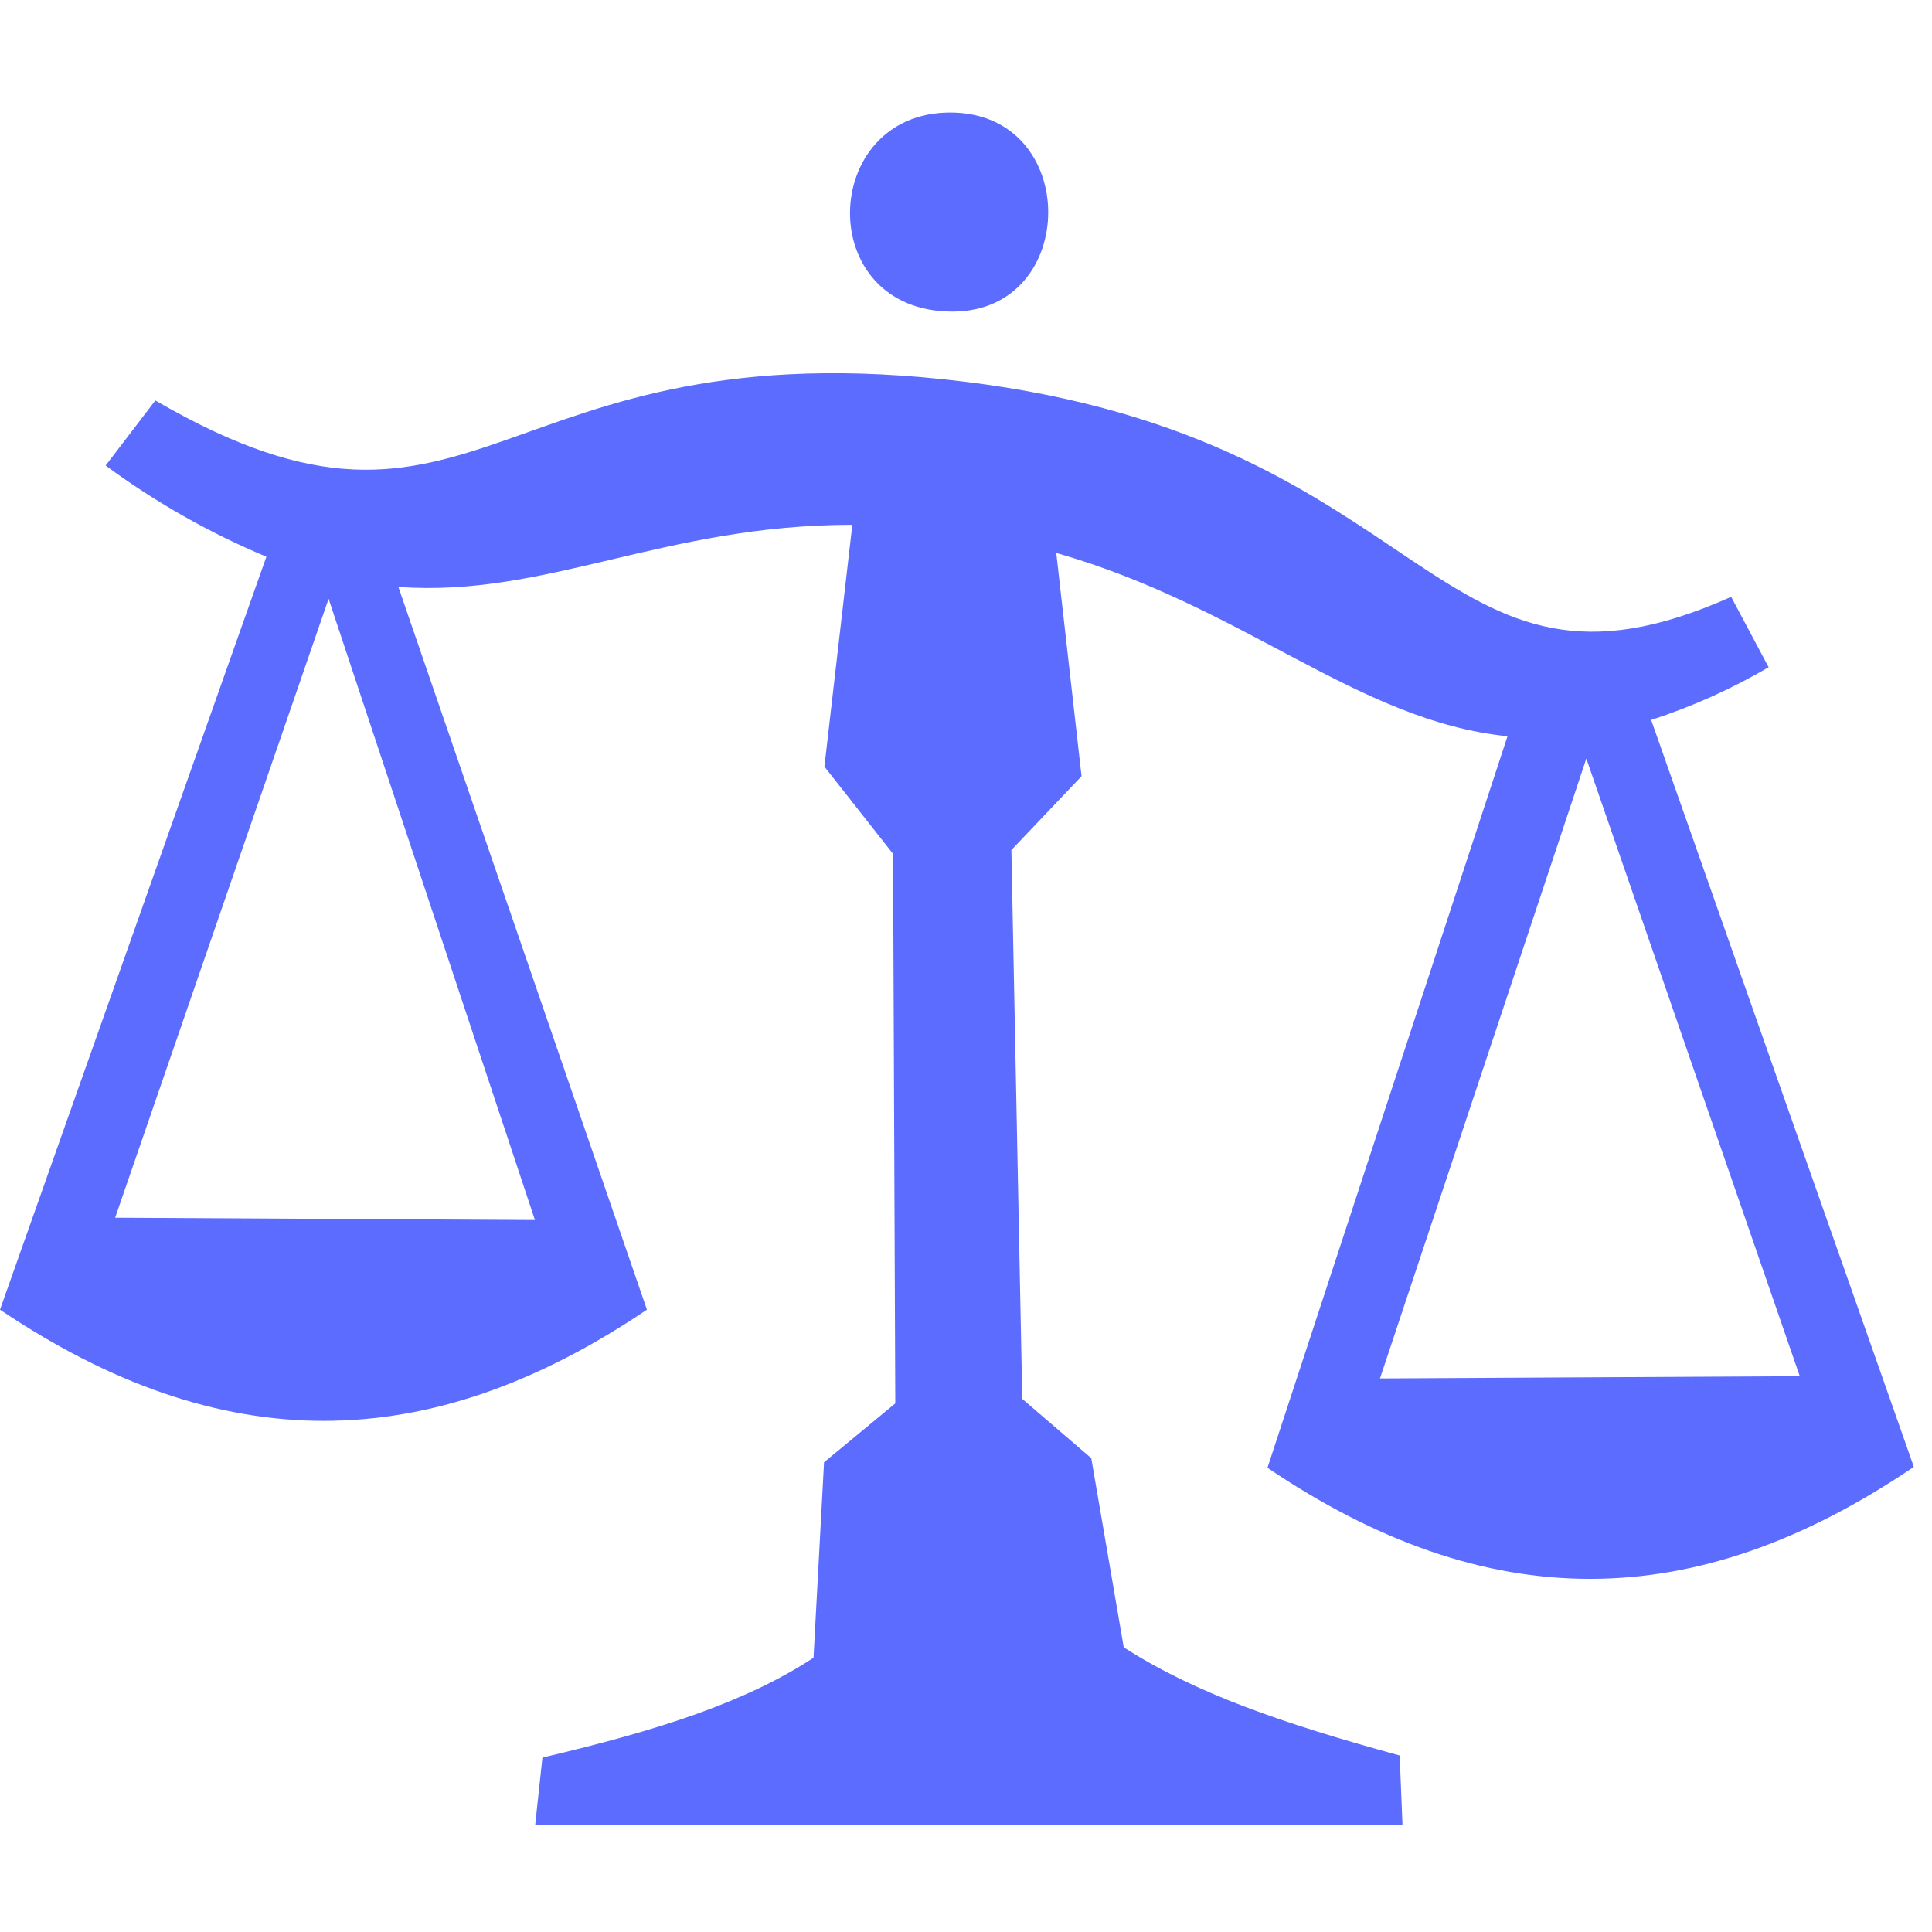 <?xml version="1.0" encoding="UTF-8"?> <svg xmlns="http://www.w3.org/2000/svg" width="25" height="25" viewBox="0 0 25 25" fill="none"> <path fill-rule="evenodd" clip-rule="evenodd" d="M16.401 18.993L19.507 9.527C17.566 9.33 16.109 7.852 13.668 7.155L13.995 10.044L13.087 11L13.228 18.102L14.121 18.869L14.541 21.316C15.464 21.91 16.597 22.301 18.112 22.716L18.148 23.617H6.925L7.019 22.743C8.529 22.388 9.648 22.027 10.527 21.451L10.663 18.922L11.585 18.16L11.556 11.049L10.668 9.92L11.029 6.791C8.585 6.791 7.068 7.733 5.155 7.595L8.371 16.947C5.534 18.864 2.852 18.867 0 16.947L3.447 7.204C2.709 6.895 2.011 6.499 1.367 6.024L2.01 5.182C6.231 7.638 6.35 4.187 12.481 4.939C18.612 5.692 18.527 9.456 22.401 7.723L22.886 8.634C22.406 8.915 21.896 9.144 21.366 9.316L24.765 18.981C21.92 20.913 19.238 20.91 16.401 18.993ZM4.252 7.748L1.49 15.757L6.922 15.787L4.252 7.748ZM20.527 9.816L17.857 17.837L23.289 17.808L20.527 9.816ZM12.325 4.032C10.522 4.032 10.602 1.456 12.296 1.456C13.99 1.456 13.973 4.032 12.325 4.032Z" fill="#5B6CFF"></path> </svg> 